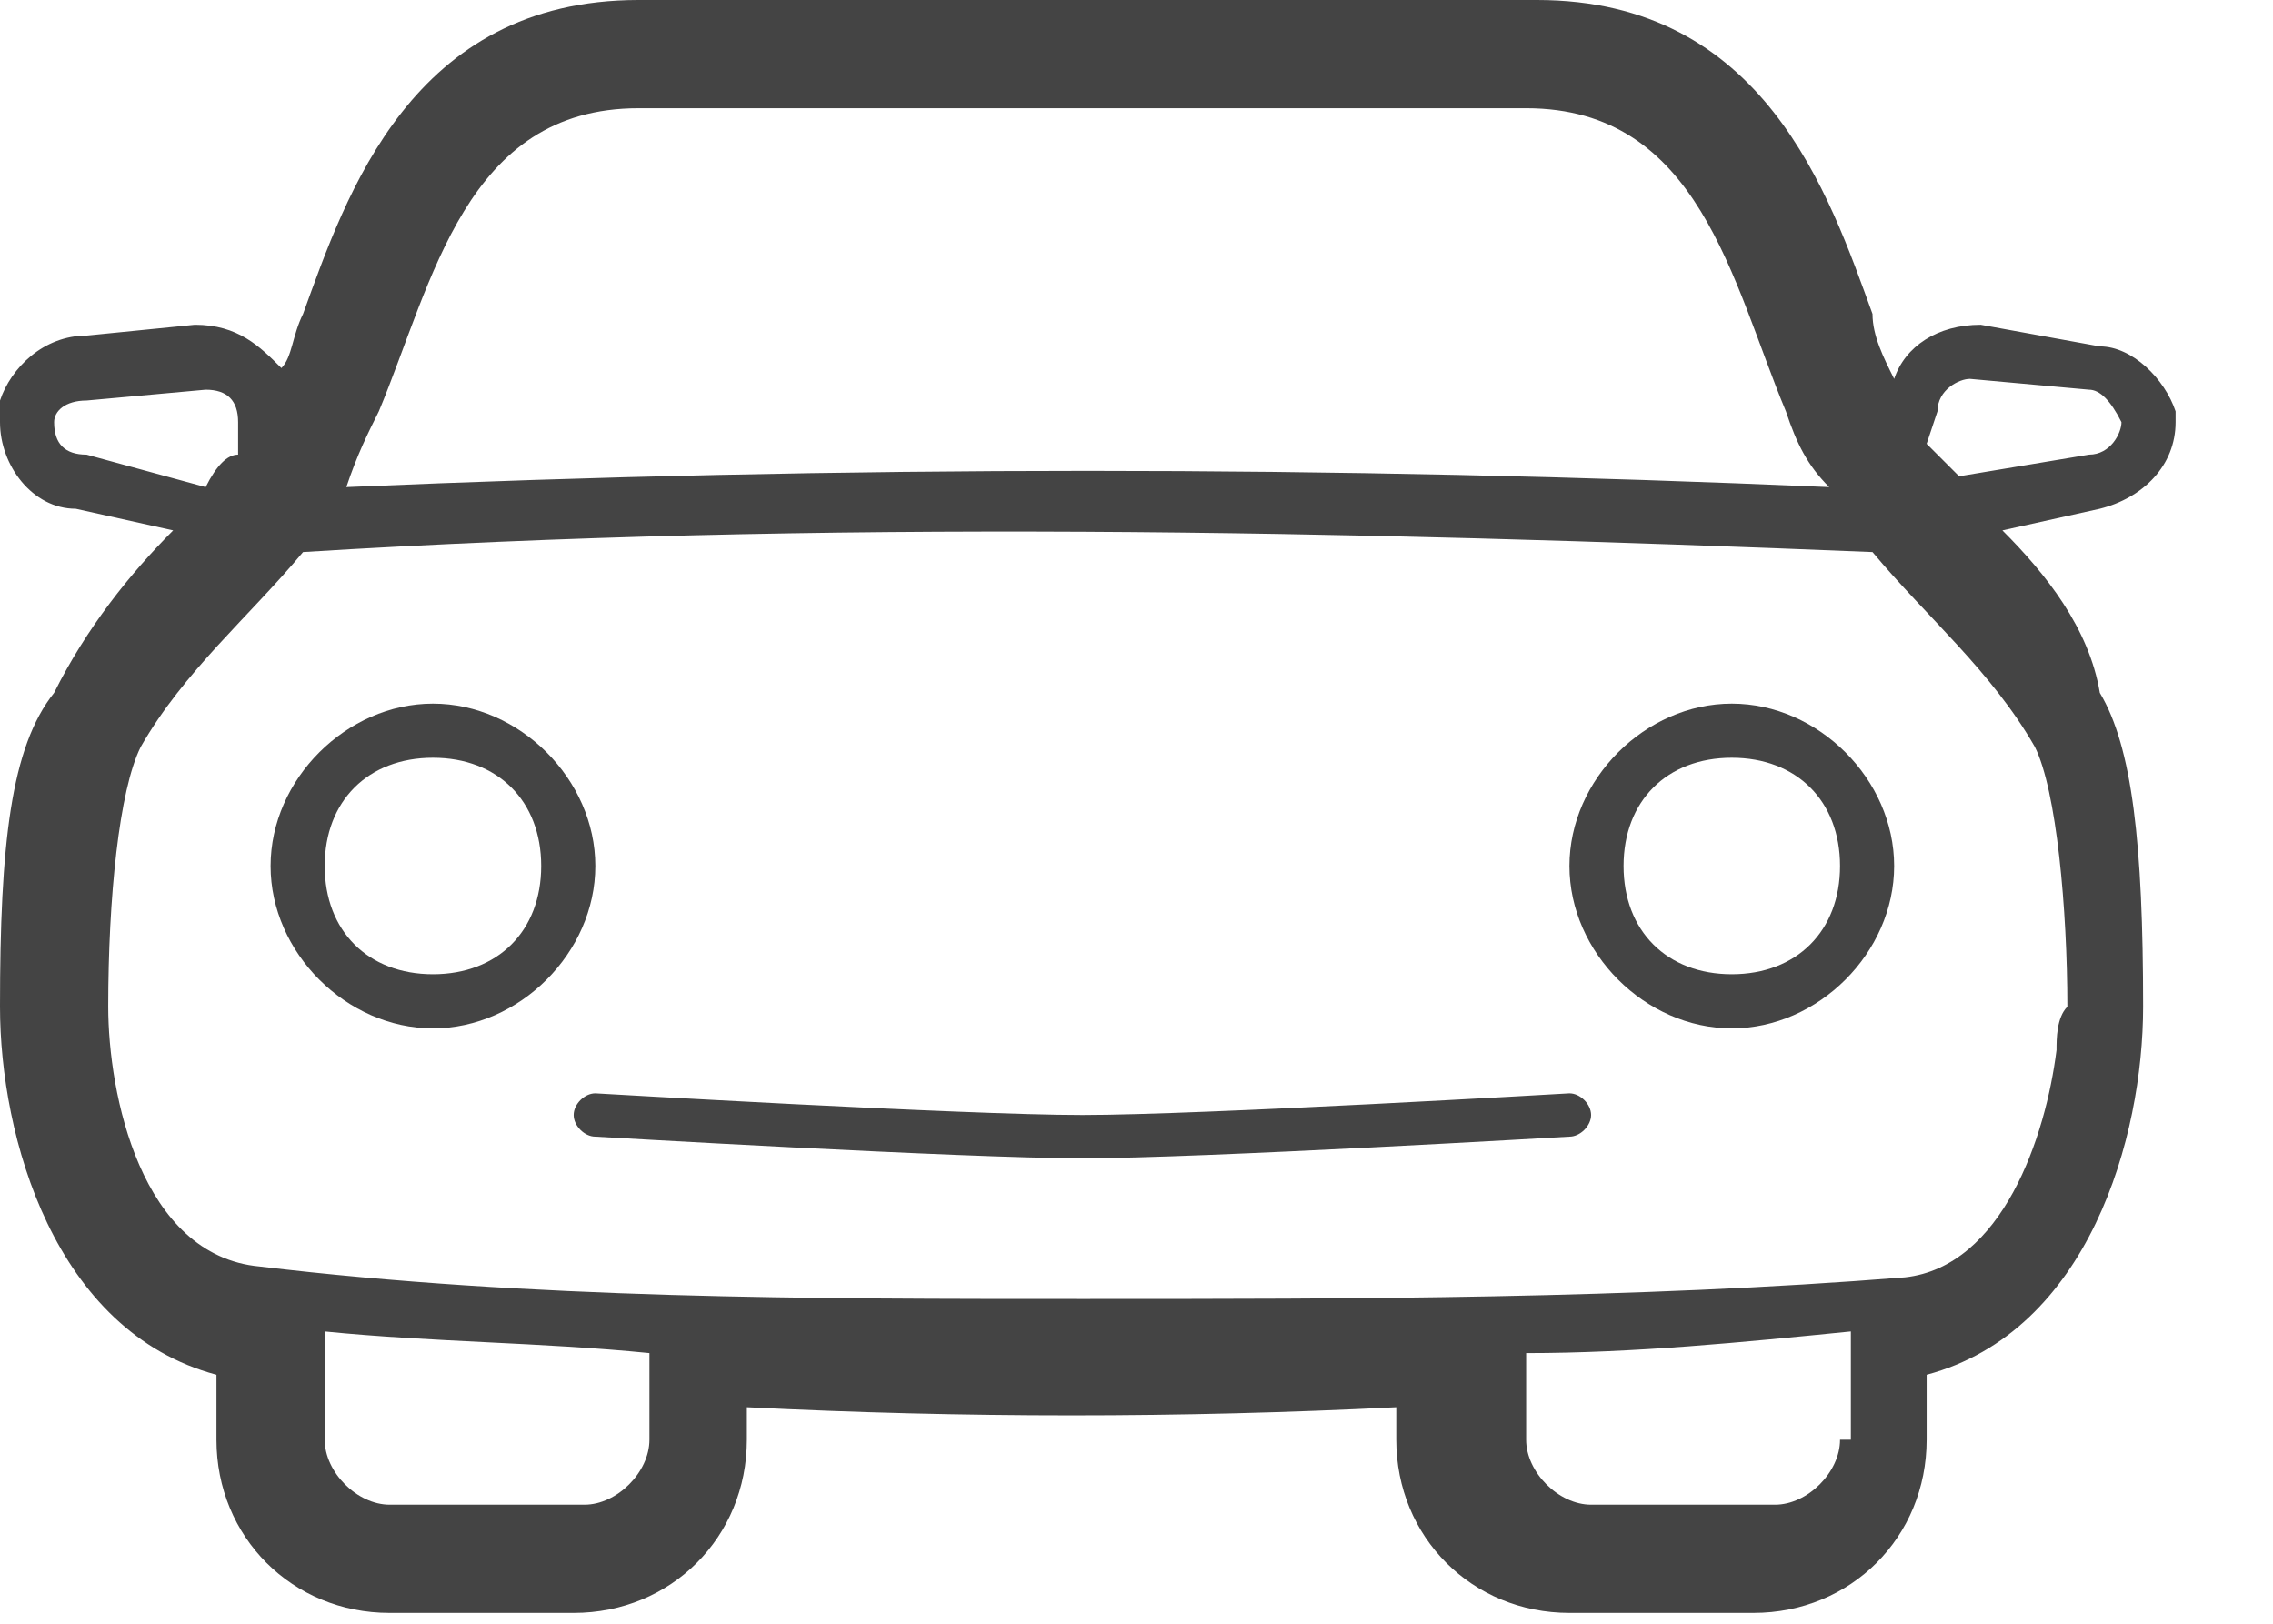 <svg xmlns="http://www.w3.org/2000/svg" width="21" height="15" viewBox="0 0 21 15"><g fill="#444" fill-rule="nonzero"><path d="M18.5 4.9l.9-.2c.4-.1.7-.4.7-.8v-.1c-.1-.3-.4-.6-.7-.6L18.3 3c-.4 0-.7.2-.8.5-.1-.2-.2-.4-.2-.6-.4-1.1-1-2.9-3.1-2.9H5.9C3.8 0 3.2 1.8 2.8 2.9c-.1.2-.1.4-.2.5-.2-.2-.4-.4-.8-.4l-1 .1c-.4 0-.7.3-.8.6v.2c0 .4.3.8.7.8l.9.2c-.4.4-.8.9-1.1 1.5-.4.5-.5 1.4-.5 2.9 0 1.2.5 3 2 3.4v.6c0 .9.7 1.6 1.6 1.6h1.7c.9 0 1.6-.7 1.6-1.6V13c2 .1 4 .1 6 0v.3c0 .9.7 1.6 1.6 1.6h1.7c.9 0 1.6-.7 1.6-1.6v-.6c1.5-.4 2-2.2 2-3.4 0-1.5-.1-2.4-.4-2.9-.1-.6-.5-1.1-.9-1.5zm.5 4.8c-.1.8-.5 2-1.4 2.1-2.5.2-5.1.2-7.6.2s-5.1 0-7.6-.3C1.3 11.6 1 10.1 1 9.3c0-1 .1-2 .3-2.4.4-.7 1-1.2 1.5-1.8 4.8-.3 9.6-.2 14.5 0 .5.6 1.1 1.1 1.5 1.8.2.4.3 1.5.3 2.4-.1.1-.1.3-.1.4zM10 1h4.1c1.6 0 1.9 1.6 2.4 2.8.1.3.2.5.4.7-4.6-.2-9.1-.2-13.7 0 .1-.3.2-.5.3-.7C4 2.6 4.3 1 5.9 1H10zm7.9 2.8c0-.2.2-.3.3-.3l1.1.1c.1 0 .2.1.3.3 0 .1-.1.3-.3.3l-1.2.2-.3-.3.1-.3zM.5 3.9c0-.1.1-.2.3-.2l1.1-.1c.2 0 .3.1.3.3v.3c-.1 0-.2.1-.3.3L.8 4.2c-.2 0-.3-.1-.3-.3zM6 13.3c0 .3-.3.6-.6.6H3.6c-.3 0-.6-.3-.6-.6v-1c1 .1 2 .1 3 .2v.8zm11 0c0 .3-.3.6-.6.6h-1.7c-.3 0-.6-.3-.6-.6v-.8c1 0 2-.1 3-.2v1H17z"/><path d="M4 6.5c-.8 0-1.5.7-1.5 1.5S3.2 9.5 4 9.5 5.5 8.8 5.5 8 4.8 6.5 4 6.5zM4 9c-.6 0-1-.4-1-1s.4-1 1-1 1 .4 1 1-.4 1-1 1zM16 6.5c-.8 0-1.5.7-1.5 1.5s.7 1.5 1.5 1.5 1.5-.7 1.5-1.5-.7-1.5-1.5-1.5zM16 9c-.6 0-1-.4-1-1s.4-1 1-1 1 .4 1 1-.4 1-1 1zM14.5 10.1s-3.4.2-4.5.2-4.5-.2-4.5-.2c-.1 0-.2.1-.2.2s.1.2.2.2c0 0 3.4.2 4.5.2s4.5-.2 4.5-.2c.1 0 .2-.1.2-.2s-.1-.2-.2-.2z"/></g></svg>